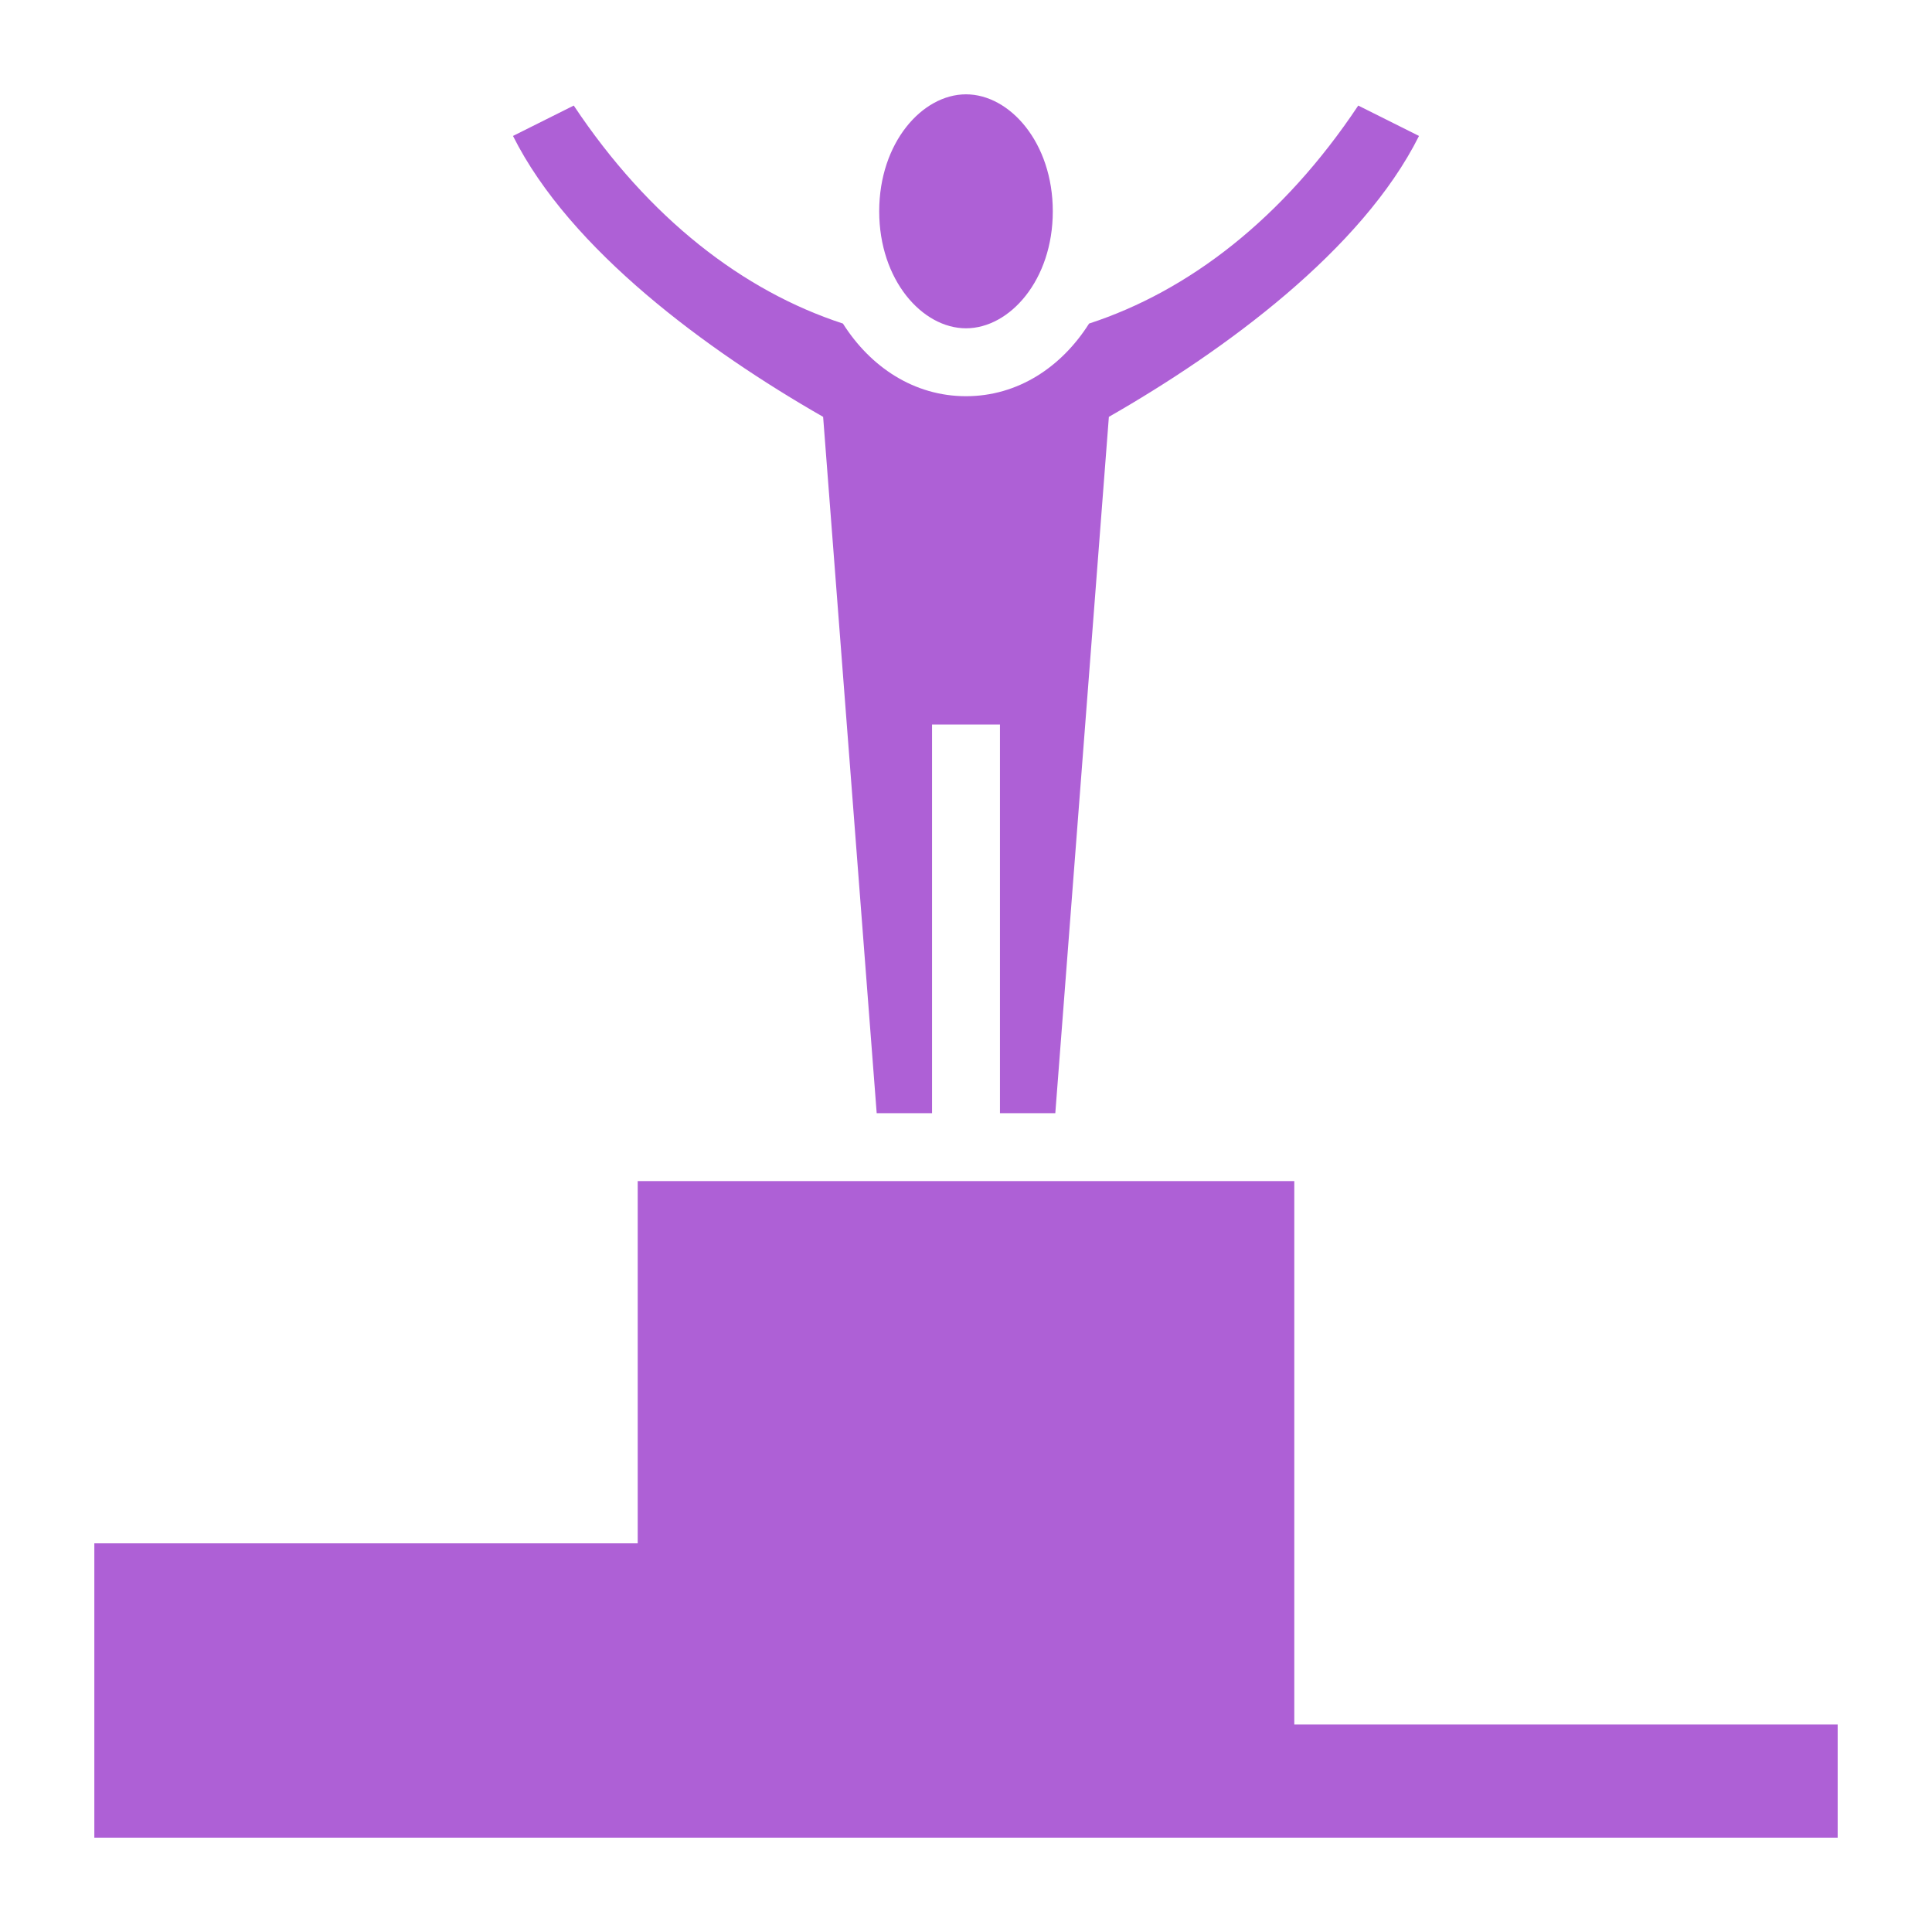 <svg width="80" height="80" viewBox="0 0 80 80" fill="none" xmlns="http://www.w3.org/2000/svg">
<path d="M40 3.906C38.188 3.906 36.406 5.906 36.406 8.75C36.406 11.594 38.188 13.594 40 13.594C41.812 13.594 43.594 11.594 43.594 8.75C43.594 5.906 41.812 3.906 40 3.906ZM23.758 4.371L21.242 5.629C23.601 10.345 29.269 14.505 34.084 17.261L36.302 46.094H38.594V30H41.406V46.094H43.698L45.916 17.261C50.731 14.505 56.4 10.345 58.758 5.629L56.242 4.371C53.131 9.043 49.228 12.05 45.096 13.398C43.955 15.2 42.148 16.406 40 16.406C37.852 16.406 36.045 15.2 34.904 13.398C30.772 12.051 26.869 9.043 23.758 4.371ZM26.406 48.906V63.906H3.906V76.094H76.094V71.406H53.594V48.906H26.406Z" fill="#AE60D6"/>
</svg>
